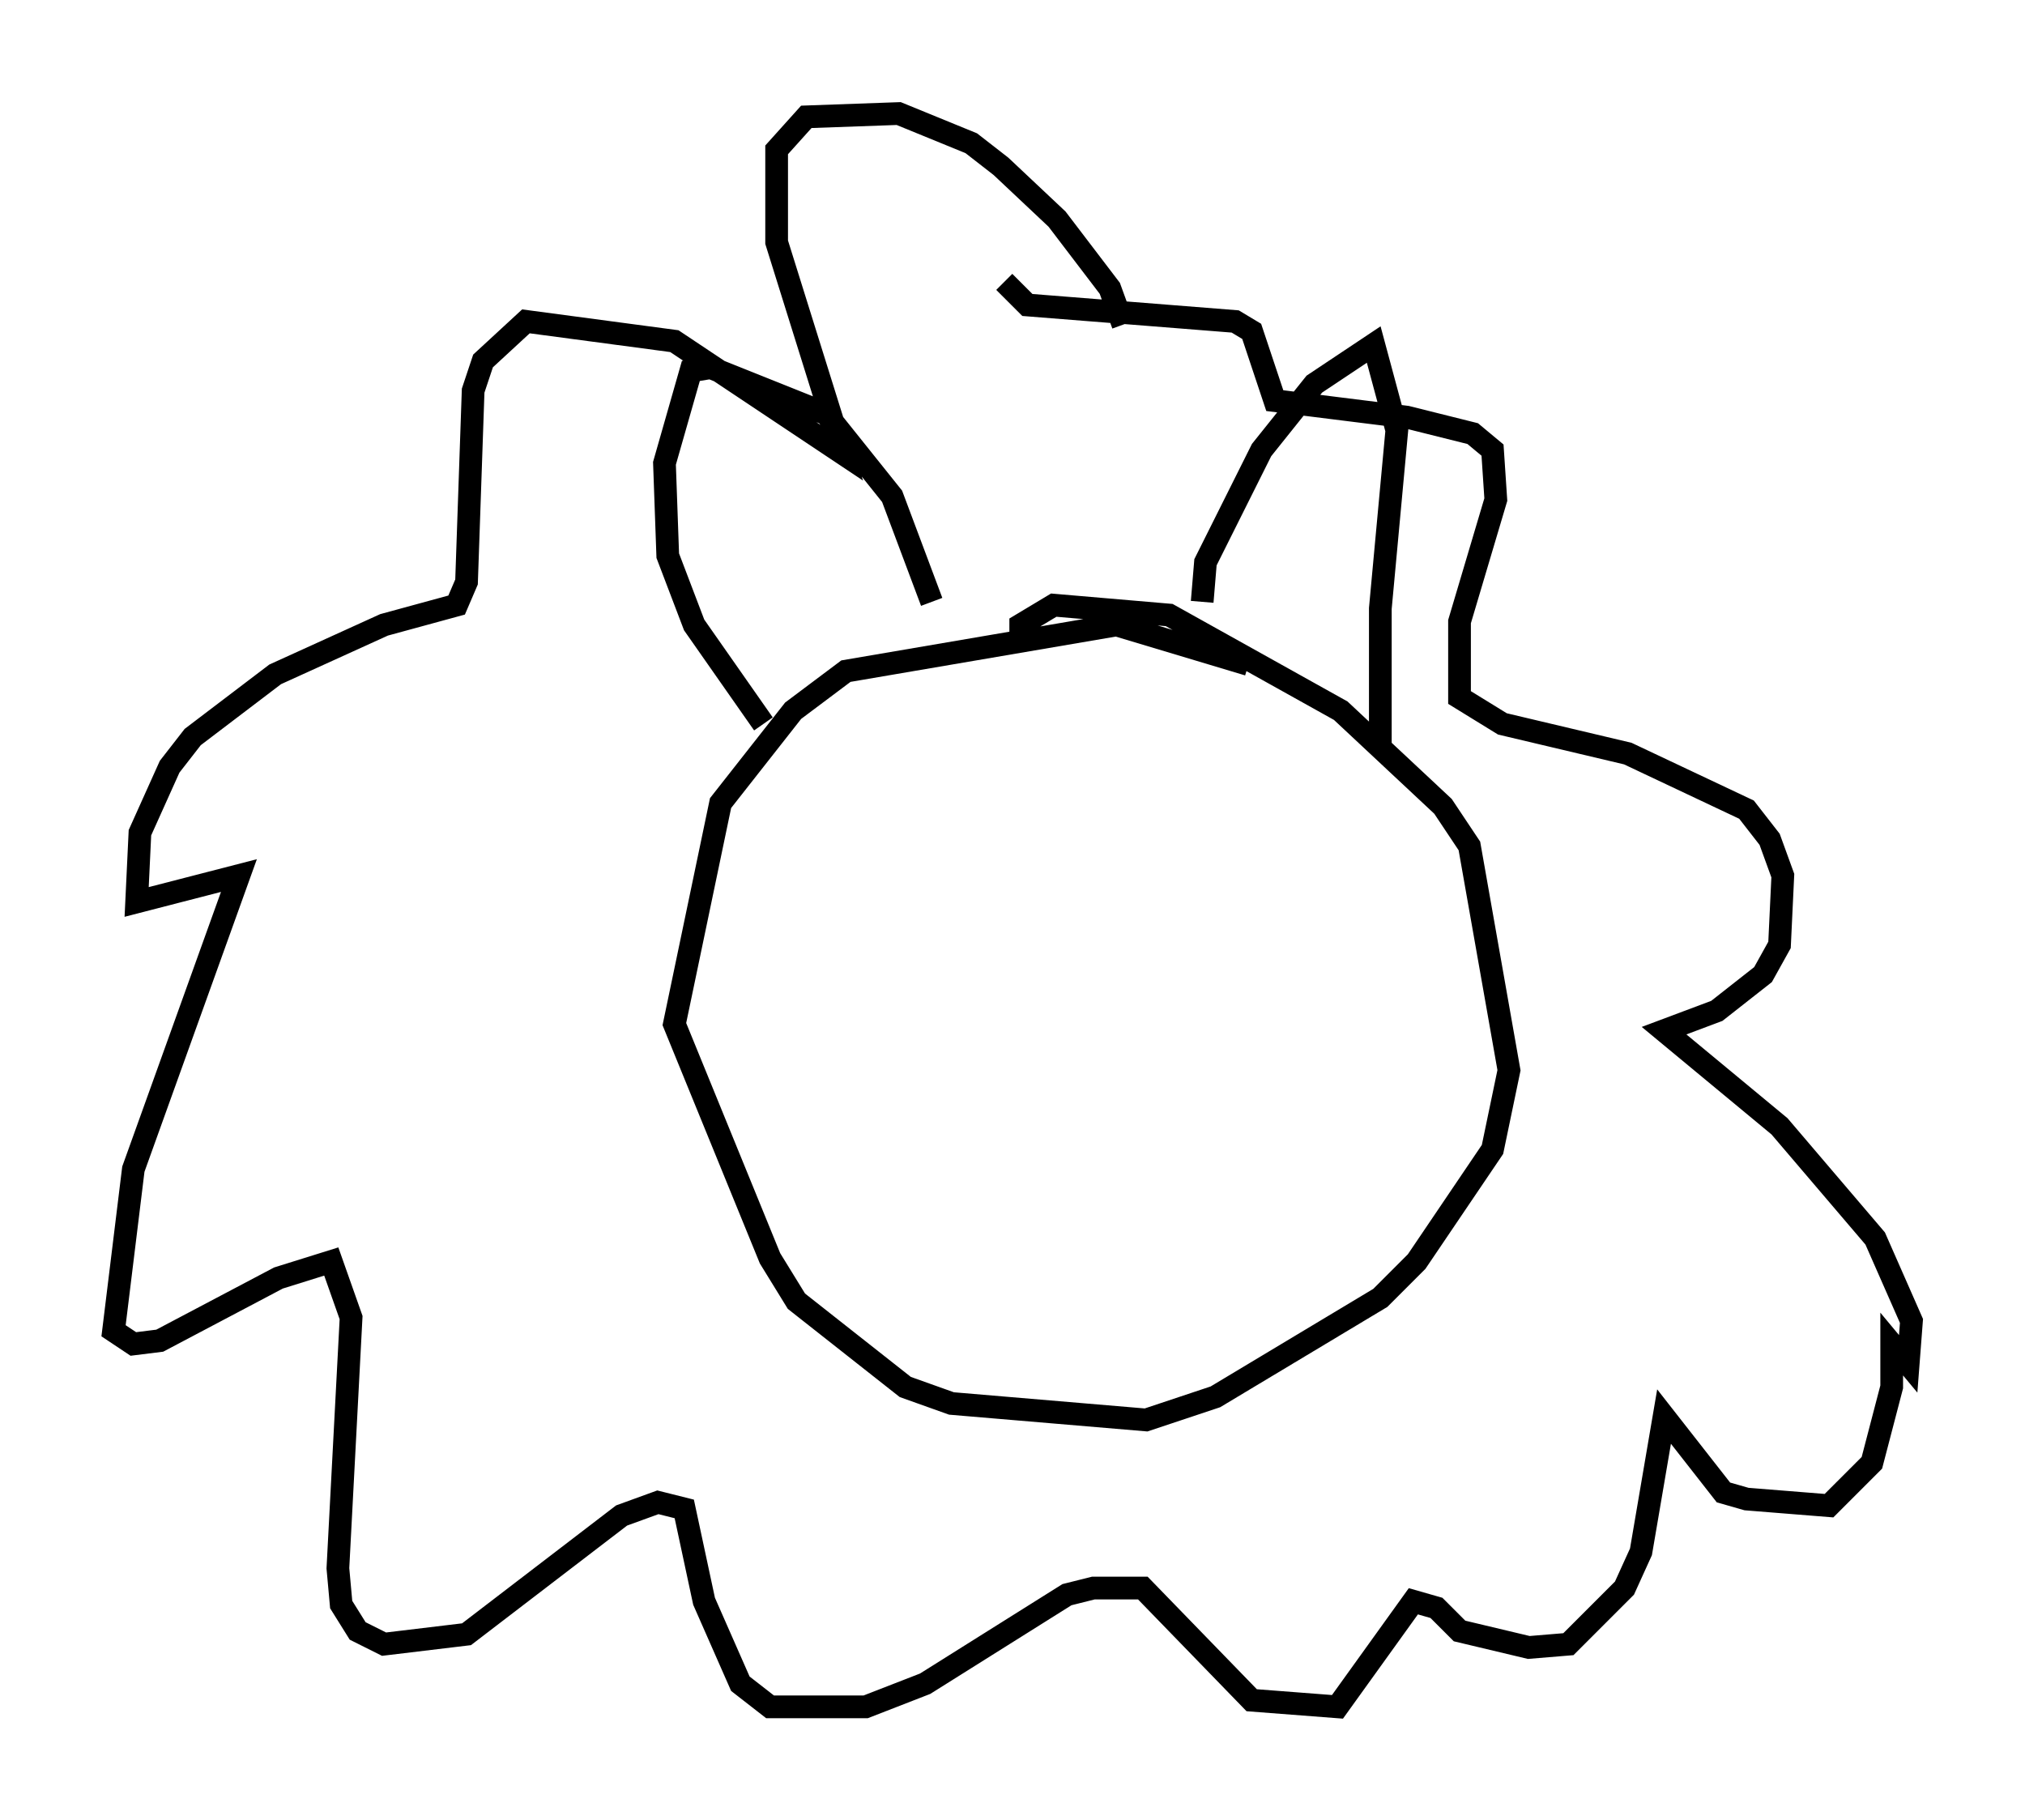 <?xml version="1.0" encoding="utf-8" ?>
<svg baseProfile="full" height="80.156" version="1.1" width="89.162" xmlns="http://www.w3.org/2000/svg" xmlns:ev="http://www.w3.org/2001/xml-events" xmlns:xlink="http://www.w3.org/1999/xlink"><defs /><rect fill="white" height="80.156" width="89.162" x="0" y="0" /><path d="M49.592, 16.765 m-0.145, -2.469 l-0.581, -1.598 -2.324, -3.05 l-2.469, -2.324 -1.307, -1.017 l-3.196, -1.307 -4.067, 0.145 l-1.307, 1.453 0.0, 4.067 l2.905, 9.296 -7.408, -4.939 l-6.536, -0.872 -1.888, 1.743 l-0.436, 1.307 -0.291, 8.425 l-0.436, 1.017 -3.196, 0.872 l-4.793, 2.179 -3.631, 2.76 l-1.017, 1.307 -1.307, 2.905 l-0.145, 3.05 4.503, -1.162 l-4.648, 12.927 -0.872, 7.117 l0.872, 0.581 1.162, -0.145 l5.229, -2.76 2.324, -0.726 l0.872, 2.469 -0.581, 11.039 l0.145, 1.598 0.726, 1.162 l1.162, 0.581 3.631, -0.436 l6.827, -5.229 1.598, -0.581 l1.162, 0.291 0.872, 4.067 l1.598, 3.631 1.307, 1.017 l4.212, 0.0 2.615, -1.017 l6.246, -3.922 1.162, -0.291 l2.179, 0.0 4.793, 4.939 l3.777, 0.291 3.341, -4.648 l1.017, 0.291 1.017, 1.017 l3.05, 0.726 1.743, -0.145 l2.469, -2.469 0.726, -1.598 l1.017, -5.955 2.615, 3.341 l1.017, 0.291 3.631, 0.291 l1.888, -1.888 0.872, -3.341 l0.0, -1.888 0.726, 0.872 l0.145, -1.888 -1.598, -3.631 l-4.212, -4.939 -5.084, -4.212 l2.324, -0.872 2.034, -1.598 l0.726, -1.307 0.145, -3.05 l-0.581, -1.598 -1.017, -1.307 l-5.229, -2.469 -5.52, -1.307 l-1.888, -1.162 0.0, -3.341 l1.598, -5.374 -0.145, -2.179 l-0.872, -0.726 -2.905, -0.726 l-5.81, -0.726 -1.017, -3.05 l-0.726, -0.436 -9.151, -0.726 l-1.017, -1.017 m10.749, 16.849 l-5.81, -1.743 -11.911, 2.034 l-2.324, 1.743 -3.196, 4.067 l-2.034, 9.732 4.212, 10.313 l1.162, 1.888 4.793, 3.777 l2.034, 0.726 8.57, 0.726 l3.05, -1.017 7.263, -4.358 l1.598, -1.598 3.341, -4.939 l0.726, -3.486 -1.743, -9.877 l-1.162, -1.743 -4.503, -4.212 l-7.553, -4.212 -5.084, -0.436 l-1.453, 0.872 0.0, 0.436 m7.989, -1.453 l0.145, -1.743 2.469, -4.939 l2.324, -2.905 2.615, -1.743 l1.017, 3.777 -0.726, 7.844 l0.0, 6.101 m-19.754, -6.391 l-1.743, -4.648 -2.905, -3.631 l-5.084, -2.034 -0.872, 0.145 l-1.162, 4.067 0.145, 4.067 l1.162, 3.05 3.05, 4.358 " fill="none" stroke="black" stroke-width="1" /></svg>
